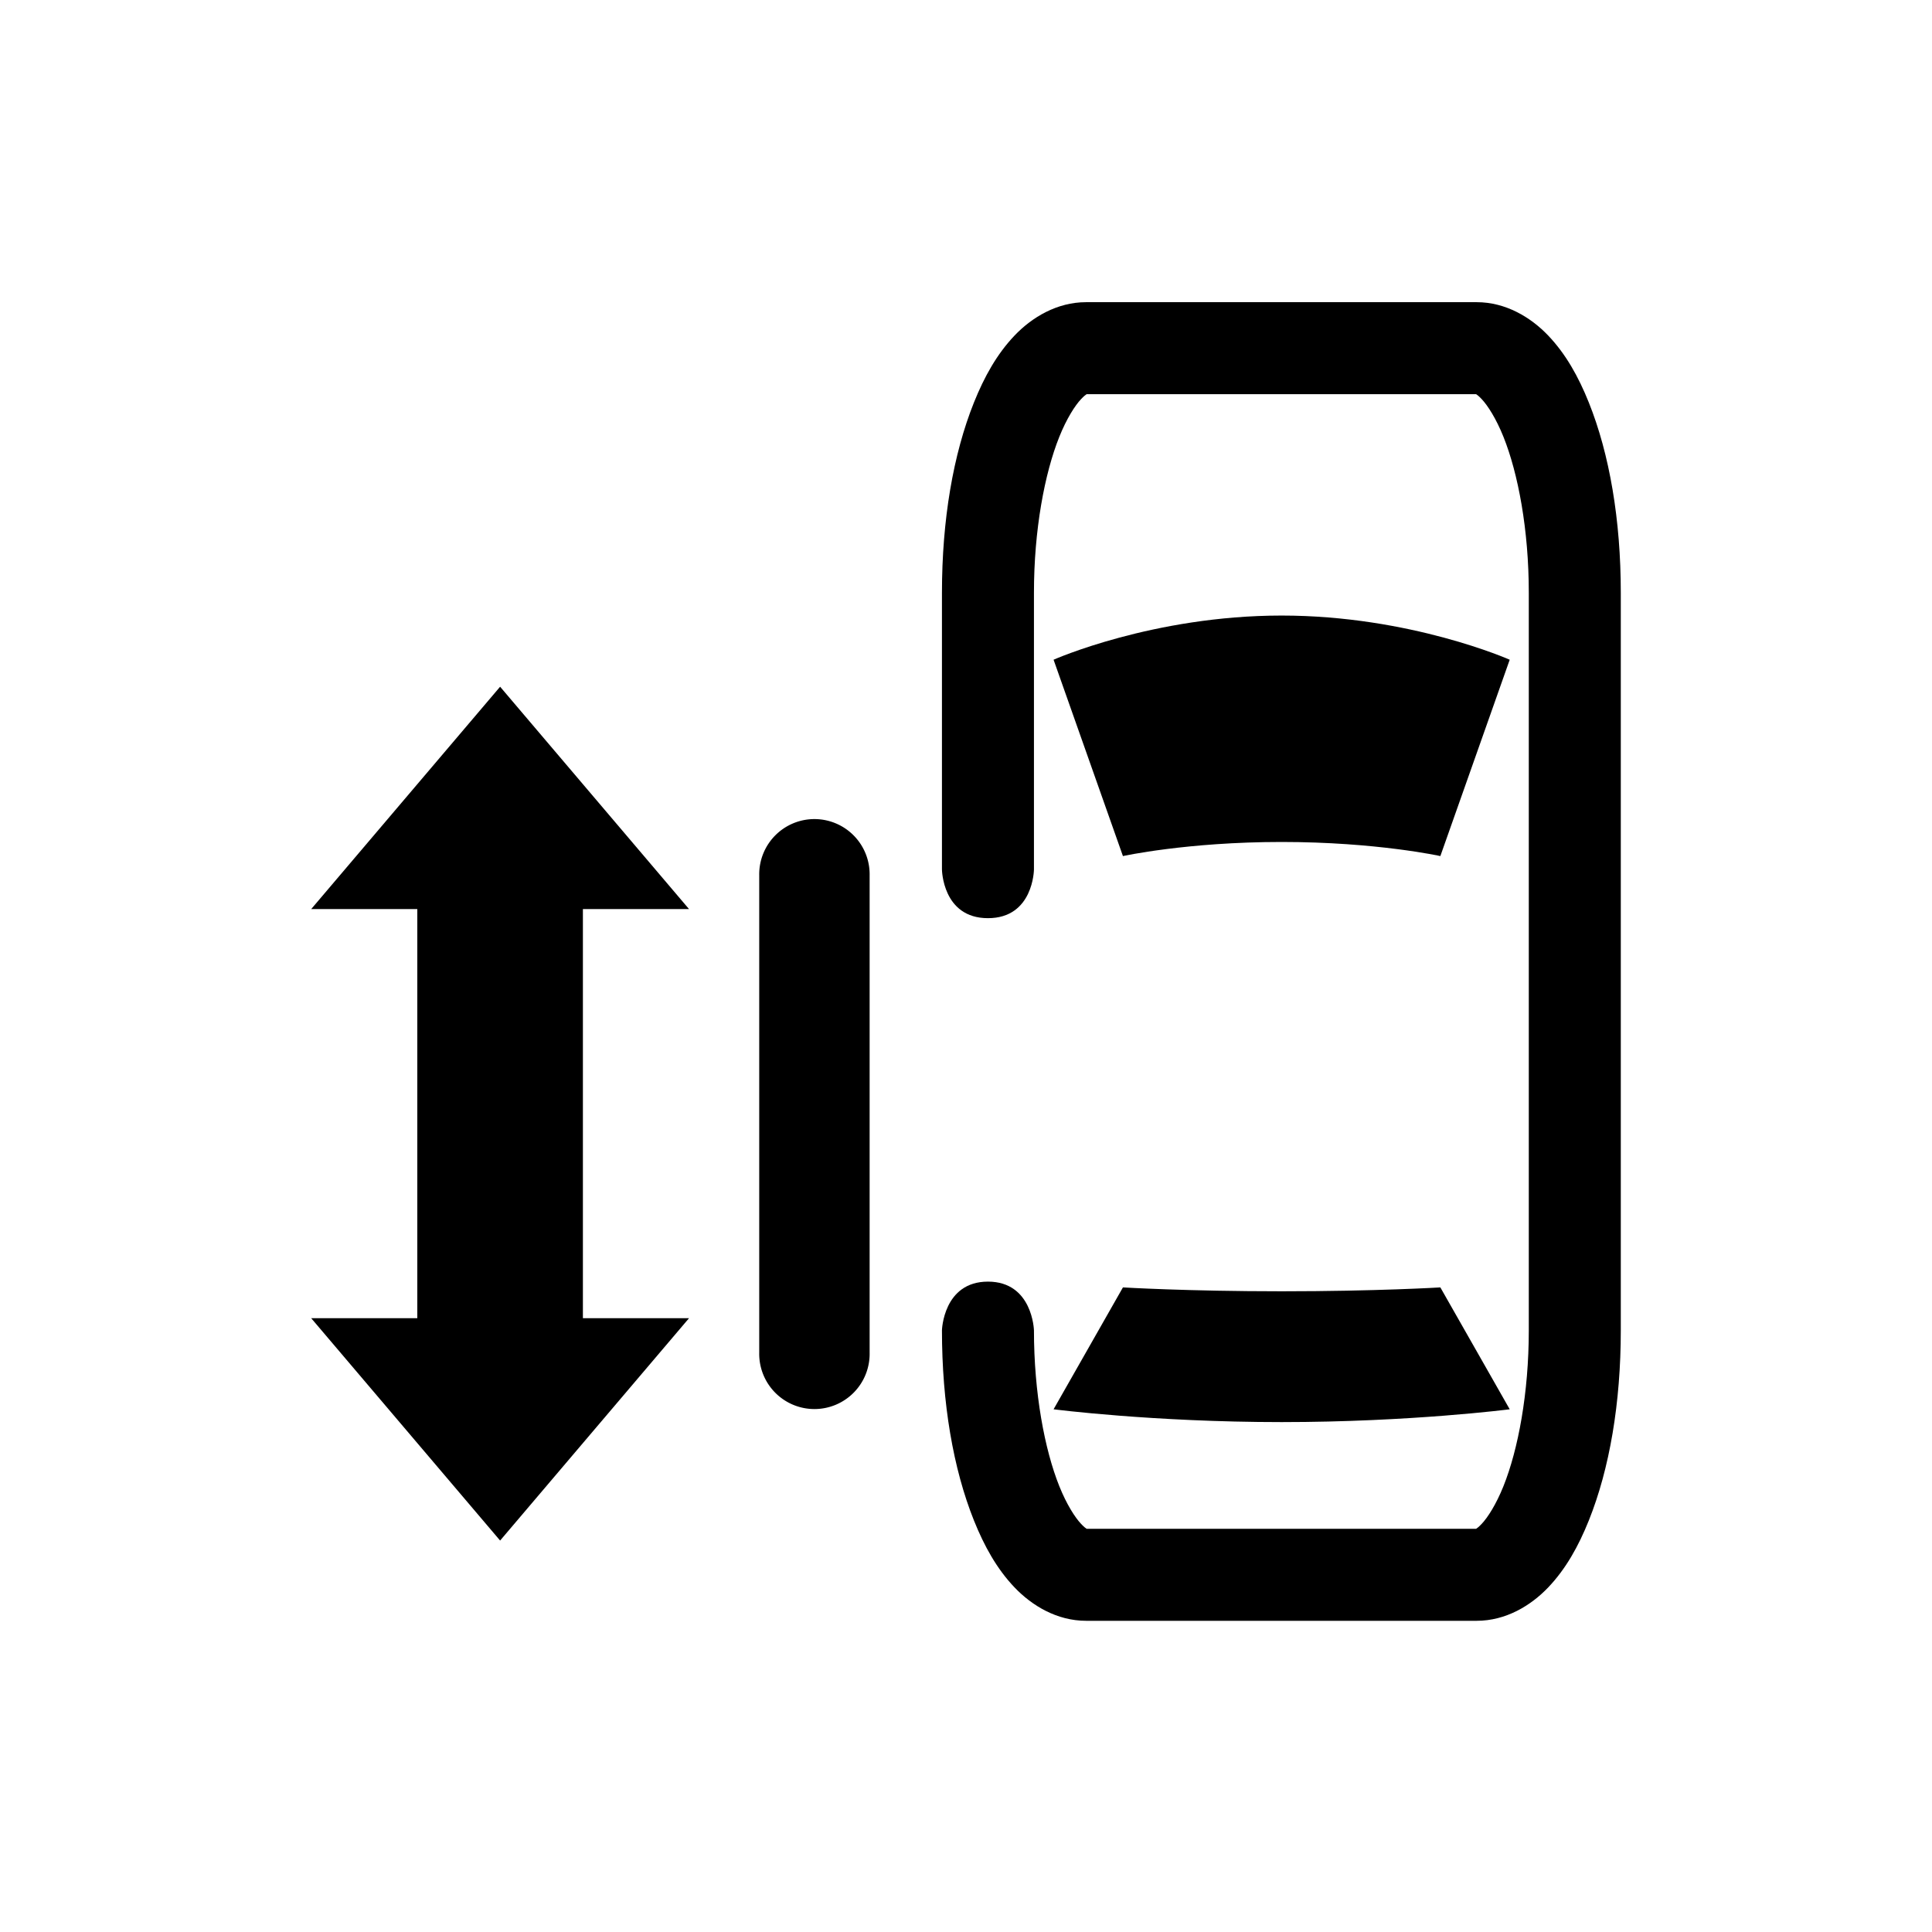 <?xml version="1.0" encoding="UTF-8" standalone="no"?>
<!-- Created with Inkscape (http://www.inkscape.org/) -->

<svg
   xmlns:dc="http://purl.org/dc/elements/1.1/"
   xmlns:cc="http://creativecommons.org/ns#"
   xmlns:rdf="http://www.w3.org/1999/02/22-rdf-syntax-ns#"
   xmlns:svg="http://www.w3.org/2000/svg"
   xmlns="http://www.w3.org/2000/svg"
   xmlns:sodipodi="http://sodipodi.sourceforge.net/DTD/sodipodi-0.dtd"
   xmlns:inkscape="http://www.inkscape.org/namespaces/inkscape"
   width="210mm"
   height="210mm"
   viewBox="0 0 210 210"
   version="1.1"
   id="svg8"
   sodipodi:docname="ic_slide_left.svg"
   inkscape:version="0.92.3 (2405546, 2018-03-11)">
  <defs
     id="defs2" />
  <sodipodi:namedview
     id="base"
     pagecolor="#ffffff"
     bordercolor="#666666"
     borderopacity="1.0"
     inkscape:pageopacity="0.0"
     inkscape:pageshadow="2"
     inkscape:zoom="0.5"
     inkscape:cx="219.68581"
     inkscape:cy="551.03884"
     inkscape:document-units="mm"
     inkscape:current-layer="layer1"
     showgrid="false"
     inkscape:snap-bbox="true"
     inkscape:bbox-nodes="true"
     inkscape:snap-bbox-edge-midpoints="false"
     inkscape:snap-bbox-midpoints="true"
     inkscape:bbox-paths="true"
     inkscape:snap-smooth-nodes="true"
     inkscape:snap-intersection-paths="true"
     inkscape:object-paths="false"
     inkscape:snap-object-midpoints="true"
     inkscape:window-width="1920"
     inkscape:window-height="1017"
     inkscape:window-x="-8"
     inkscape:window-y="-8"
     inkscape:window-maximized="1"
     showguides="false"
     inkscape:snap-nodes="true"
     inkscape:lockguides="true" />
  <g
     inkscape:label="レイヤー 1"
     inkscape:groupmode="layer"
     id="layer1"
     transform="translate(0,-87)">
    <path
       style="color:#000000;font-style:normal;font-variant:normal;font-weight:normal;font-stretch:normal;font-size:medium;line-height:normal;font-family:sans-serif;font-variant-ligatures:normal;font-variant-position:normal;font-variant-caps:normal;font-variant-numeric:normal;font-variant-alternates:normal;font-feature-settings:normal;text-indent:0;text-align:start;text-decoration:none;text-decoration-line:none;text-decoration-style:solid;text-decoration-color:#000000;letter-spacing:normal;word-spacing:normal;text-transform:none;writing-mode:lr-tb;direction:ltr;text-orientation:mixed;dominant-baseline:auto;baseline-shift:baseline;text-anchor:start;white-space:normal;shape-padding:0;clip-rule:nonzero;display:inline;overflow:visible;visibility:visible;opacity:1;isolation:auto;mix-blend-mode:normal;color-interpolation:sRGB;color-interpolation-filters:linearRGB;solid-color:#000000;solid-opacity:1;vector-effect:none;fill:#000000;fill-opacity:1;fill-rule:nonzero;stroke:none;stroke-width:10;stroke-linecap:round;stroke-linejoin:round;stroke-miterlimit:4;stroke-dasharray:none;stroke-dashoffset:0;stroke-opacity:1;paint-order:markers fill stroke;color-rendering:auto;image-rendering:auto;shape-rendering:auto;text-rendering:auto;enable-background:accumulate"
       d="m 112.386,231.599 c 0,6.823 1.159,12.963 2.758,16.947 0.799,1.992 1.722,3.417 2.369,4.098 0.647,0.68 0.732,0.529 0.537,0.529 h 42.461 c -0.195,0 -0.11,0.151 0.537,-0.529 0.647,-0.68 1.57,-2.106 2.369,-4.098 1.599,-3.984 2.756,-10.125 2.756,-16.947 v -80.178 c 0,-6.823 -1.157,-12.961 -2.756,-16.945 -0.799,-1.992 -1.722,-3.419 -2.369,-4.1 -0.647,-0.68 -0.732,-0.529 -0.537,-0.529 h -42.461 c 0.195,0 0.11,-0.151 -0.537,0.529 -0.647,0.68 -1.57,2.108 -2.369,4.1 -1.599,3.984 -2.758,10.123 -2.758,16.945 V 181.509 c 0,0 -0.048,5.292 -5,5.292 -4.952,0 -5,-5.292 -5,-5.292 v -30.088 c 0,-7.899 1.221,-15.047 3.477,-20.67 1.128,-2.811 2.501,-5.267 4.406,-7.27 1.906,-2.002 4.632,-3.635 7.781,-3.635 h 42.461 c 3.149,0 5.874,1.633 7.779,3.635 1.906,2.002 3.28,4.458 4.408,7.27 2.256,5.623 3.475,12.771 3.475,20.67 v 80.178 c 0,7.899 -1.219,15.047 -3.475,20.67 -1.128,2.811 -2.503,5.267 -4.408,7.27 -1.906,2.002 -4.631,3.635 -7.779,3.635 h -42.461 c -3.149,0 -5.876,-1.633 -7.781,-3.635 -1.906,-2.002 -3.278,-4.458 -4.406,-7.27 -2.256,-5.623 -3.477,-12.77 -3.477,-20.67 0,0 0.141,-5.292 5,-5.292 4.859,-3e-5 5,5.292 5,5.292 z"
       id="rect874-0"
       inkscape:connector-curvature="0"
       sodipodi:nodetypes="cccccccssccccccsczcsccssccssccssccczc" />
    <path
       inkscape:connector-curvature="0"
       style="opacity:1;vector-effect:none;fill:#000000;fill-opacity:1;fill-rule:nonzero;stroke:none;stroke-width:7.749;stroke-linecap:round;stroke-linejoin:round;stroke-miterlimit:4;stroke-dasharray:none;stroke-dashoffset:0;stroke-opacity:1;paint-order:markers fill stroke"
       d="m 139.309,153.908 c 13.986,0 24.79,4.801 24.79,4.801 l -7.539,21.343 c 0,0 -6.951,-1.534 -17.251,-1.534 -10.3,0 -17.251,1.534 -17.251,1.534 l -7.539,-21.343 c 0,0 10.803,-4.801 24.79,-4.801 z"
       id="rect886-5" />
    <path
       inkscape:connector-curvature="0"
       style="opacity:1;vector-effect:none;fill:#000000;fill-opacity:1;fill-rule:nonzero;stroke:none;stroke-width:6.105;stroke-linecap:round;stroke-linejoin:round;stroke-miterlimit:4;stroke-dasharray:none;stroke-dashoffset:0;stroke-opacity:1;paint-order:markers fill stroke"
       d="m 139.309,241.575 c 13.986,0 24.79,-1.392 24.79,-1.392 l -7.539,-13.248 c 0,0 -6.951,0.423 -17.251,0.423 -10.3,0 -17.251,-0.423 -17.251,-0.423 l -7.539,13.248 c 0,0 10.803,1.392 24.79,1.392 z"
       id="rect886-2-0"
       sodipodi:nodetypes="sccsccs" />
    <path
       style="color:#000000;font-style:normal;font-variant:normal;font-weight:normal;font-stretch:normal;font-size:medium;line-height:normal;font-family:sans-serif;font-variant-ligatures:normal;font-variant-position:normal;font-variant-caps:normal;font-variant-numeric:normal;font-variant-alternates:normal;font-feature-settings:normal;text-indent:0;text-align:start;text-decoration:none;text-decoration-line:none;text-decoration-style:solid;text-decoration-color:#000000;letter-spacing:normal;word-spacing:normal;text-transform:none;writing-mode:lr-tb;direction:ltr;text-orientation:mixed;dominant-baseline:auto;baseline-shift:baseline;text-anchor:start;white-space:normal;shape-padding:0;clip-rule:nonzero;display:inline;overflow:visible;visibility:visible;opacity:1;isolation:auto;mix-blend-mode:normal;color-interpolation:sRGB;color-interpolation-filters:linearRGB;solid-color:#000000;solid-opacity:1;vector-effect:none;fill:#000000;fill-opacity:1;fill-rule:nonzero;stroke:none;stroke-width:12;stroke-linecap:round;stroke-linejoin:miter;stroke-miterlimit:4;stroke-dasharray:none;stroke-dashoffset:0;stroke-opacity:1;color-rendering:auto;image-rendering:auto;shape-rendering:auto;text-rendering:auto;enable-background:accumulate"
       d="m 88.617,176.031 a 6.001,6.001 0 0 1 5.908,6.086 v 51.93 a 6.001,6.001 0 1 1 -12,0 v -51.93 a 6.001,6.001 0 0 1 6.092,-6.086 z"
       id="path1057"
       inkscape:connector-curvature="0" />
    <path
       style="opacity:1;vector-effect:none;fill:#000000;fill-opacity:1;fill-rule:nonzero;stroke:none;stroke-width:11.874;stroke-linecap:round;stroke-linejoin:round;stroke-miterlimit:4;stroke-dasharray:none;stroke-dashoffset:0;stroke-opacity:1;paint-order:markers fill stroke"
       d="m 54.36,161.644 20.533,24.168 H 63.359 v 44.472 h 11.534 l -20.533,24.167 -20.533,-24.167 H 45.359 V 185.811 H 33.827 Z"
       id="path1059"
       inkscape:connector-curvature="0" />
  </g>
</svg>
